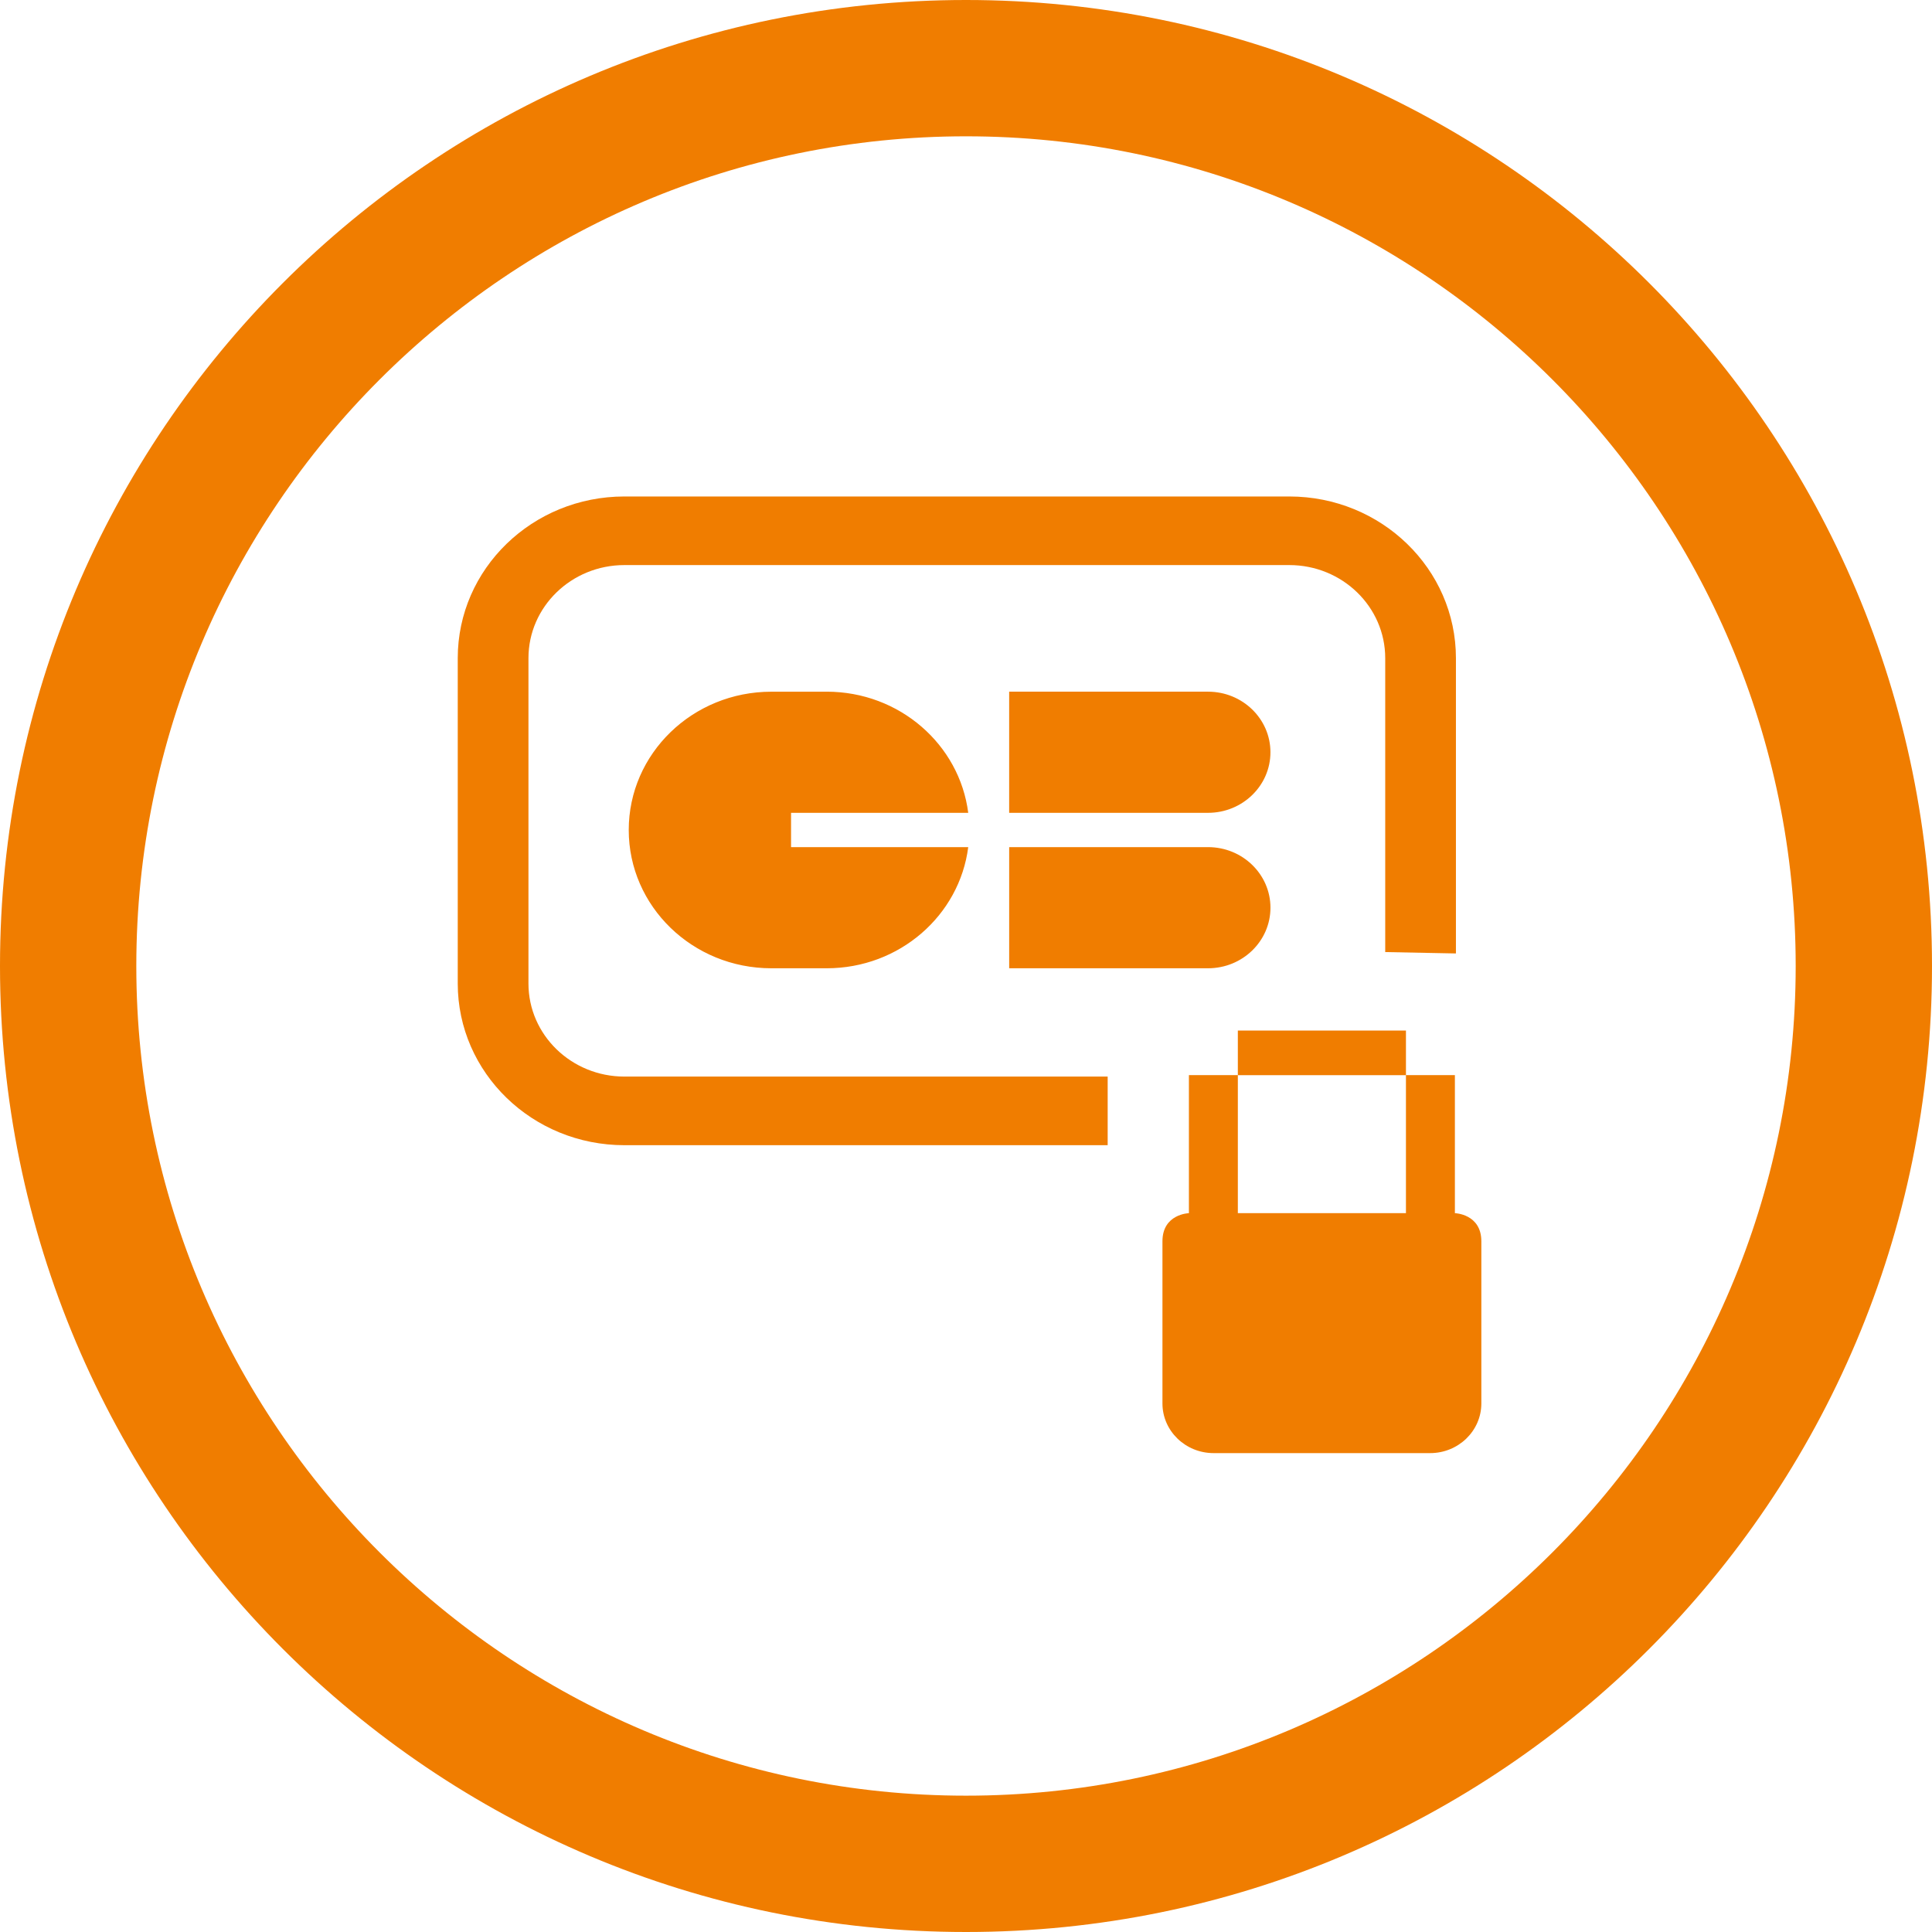 <?xml version="1.0" encoding="utf-8"?>
<!-- Generator: Adobe Illustrator 16.0.0, SVG Export Plug-In . SVG Version: 6.00 Build 0)  -->
<!DOCTYPE svg PUBLIC "-//W3C//DTD SVG 1.1//EN" "http://www.w3.org/Graphics/SVG/1.1/DTD/svg11.dtd">
<svg version="1.1" xmlns="http://www.w3.org/2000/svg" xmlns:xlink="http://www.w3.org/1999/xlink" x="0px" y="0px" width="85px"
	 height="85px" viewBox="0 0 85 85" enable-background="new 0 0 85 85" xml:space="preserve">
<g id="Layer_1">
	<path fill="#F07D00" d="M64.055,41.948V28.957c0-3.929-3.283-7.114-7.332-7.114H27.471c-4.049,0-7.332,3.185-7.332,7.114v14.313
		c0,3.929,3.283,7.114,7.332,7.114h21.262v-3.019H27.471c-2.33,0-4.221-1.833-4.221-4.095V28.957c0-2.262,1.891-4.096,4.221-4.096
		h29.252c2.33,0,4.221,1.834,4.221,4.096v12.93L64.055,41.948z"/>
	<path fill="#F07D00" d="M36.371,30.431c3.203,0,5.844,2.325,6.227,5.33h-7.795v1.509h7.795c-0.383,3.003-3.023,5.33-6.227,5.33
		h-2.434c-3.467,0-6.275-2.724-6.275-6.084c0-3.361,2.809-6.084,6.275-6.084H36.371z M55.895,39.935c0,1.472-1.23,2.665-2.746,2.665
		h-8.749v-5.33h8.749C54.664,37.27,55.895,38.463,55.895,39.935 M53.148,35.761h-8.749v-5.33h8.749c1.516,0,2.746,1.193,2.746,2.664
		C55.895,34.567,54.664,35.761,53.148,35.761"/>
	<path fill="#F07D00" d="M51.143,54.612c0-1.206,1.164-1.238,1.164-1.238v-6.073h2.153v-1.962h7.396v1.962h2.153v6.073
		c0,0,1.164,0.032,1.164,1.238v7.133c0,1.207-1.01,2.186-2.253,2.186h-9.525c-1.244,0-2.252-0.979-2.252-2.186V54.612z
		 M54.46,53.374h7.396v-6.072H54.46V53.374z"/>
</g>
<g id="Layer_2">
	<path fill="#F07D00" d="M42.5,5.997c20.129,0,36.503,16.375,36.503,36.503c0,20.127-16.374,36.502-36.503,36.502
		c-20.127,0-36.503-16.375-36.503-36.502C5.997,22.372,22.373,5.997,42.5,5.997 M42.5,0C19.028,0,0,19.027,0,42.5
		C0,65.971,19.028,85,42.5,85C65.973,85,85,65.971,85,42.5C85,19.027,65.973,0,42.5,0L42.5,0z"/>
</g>
</svg>
